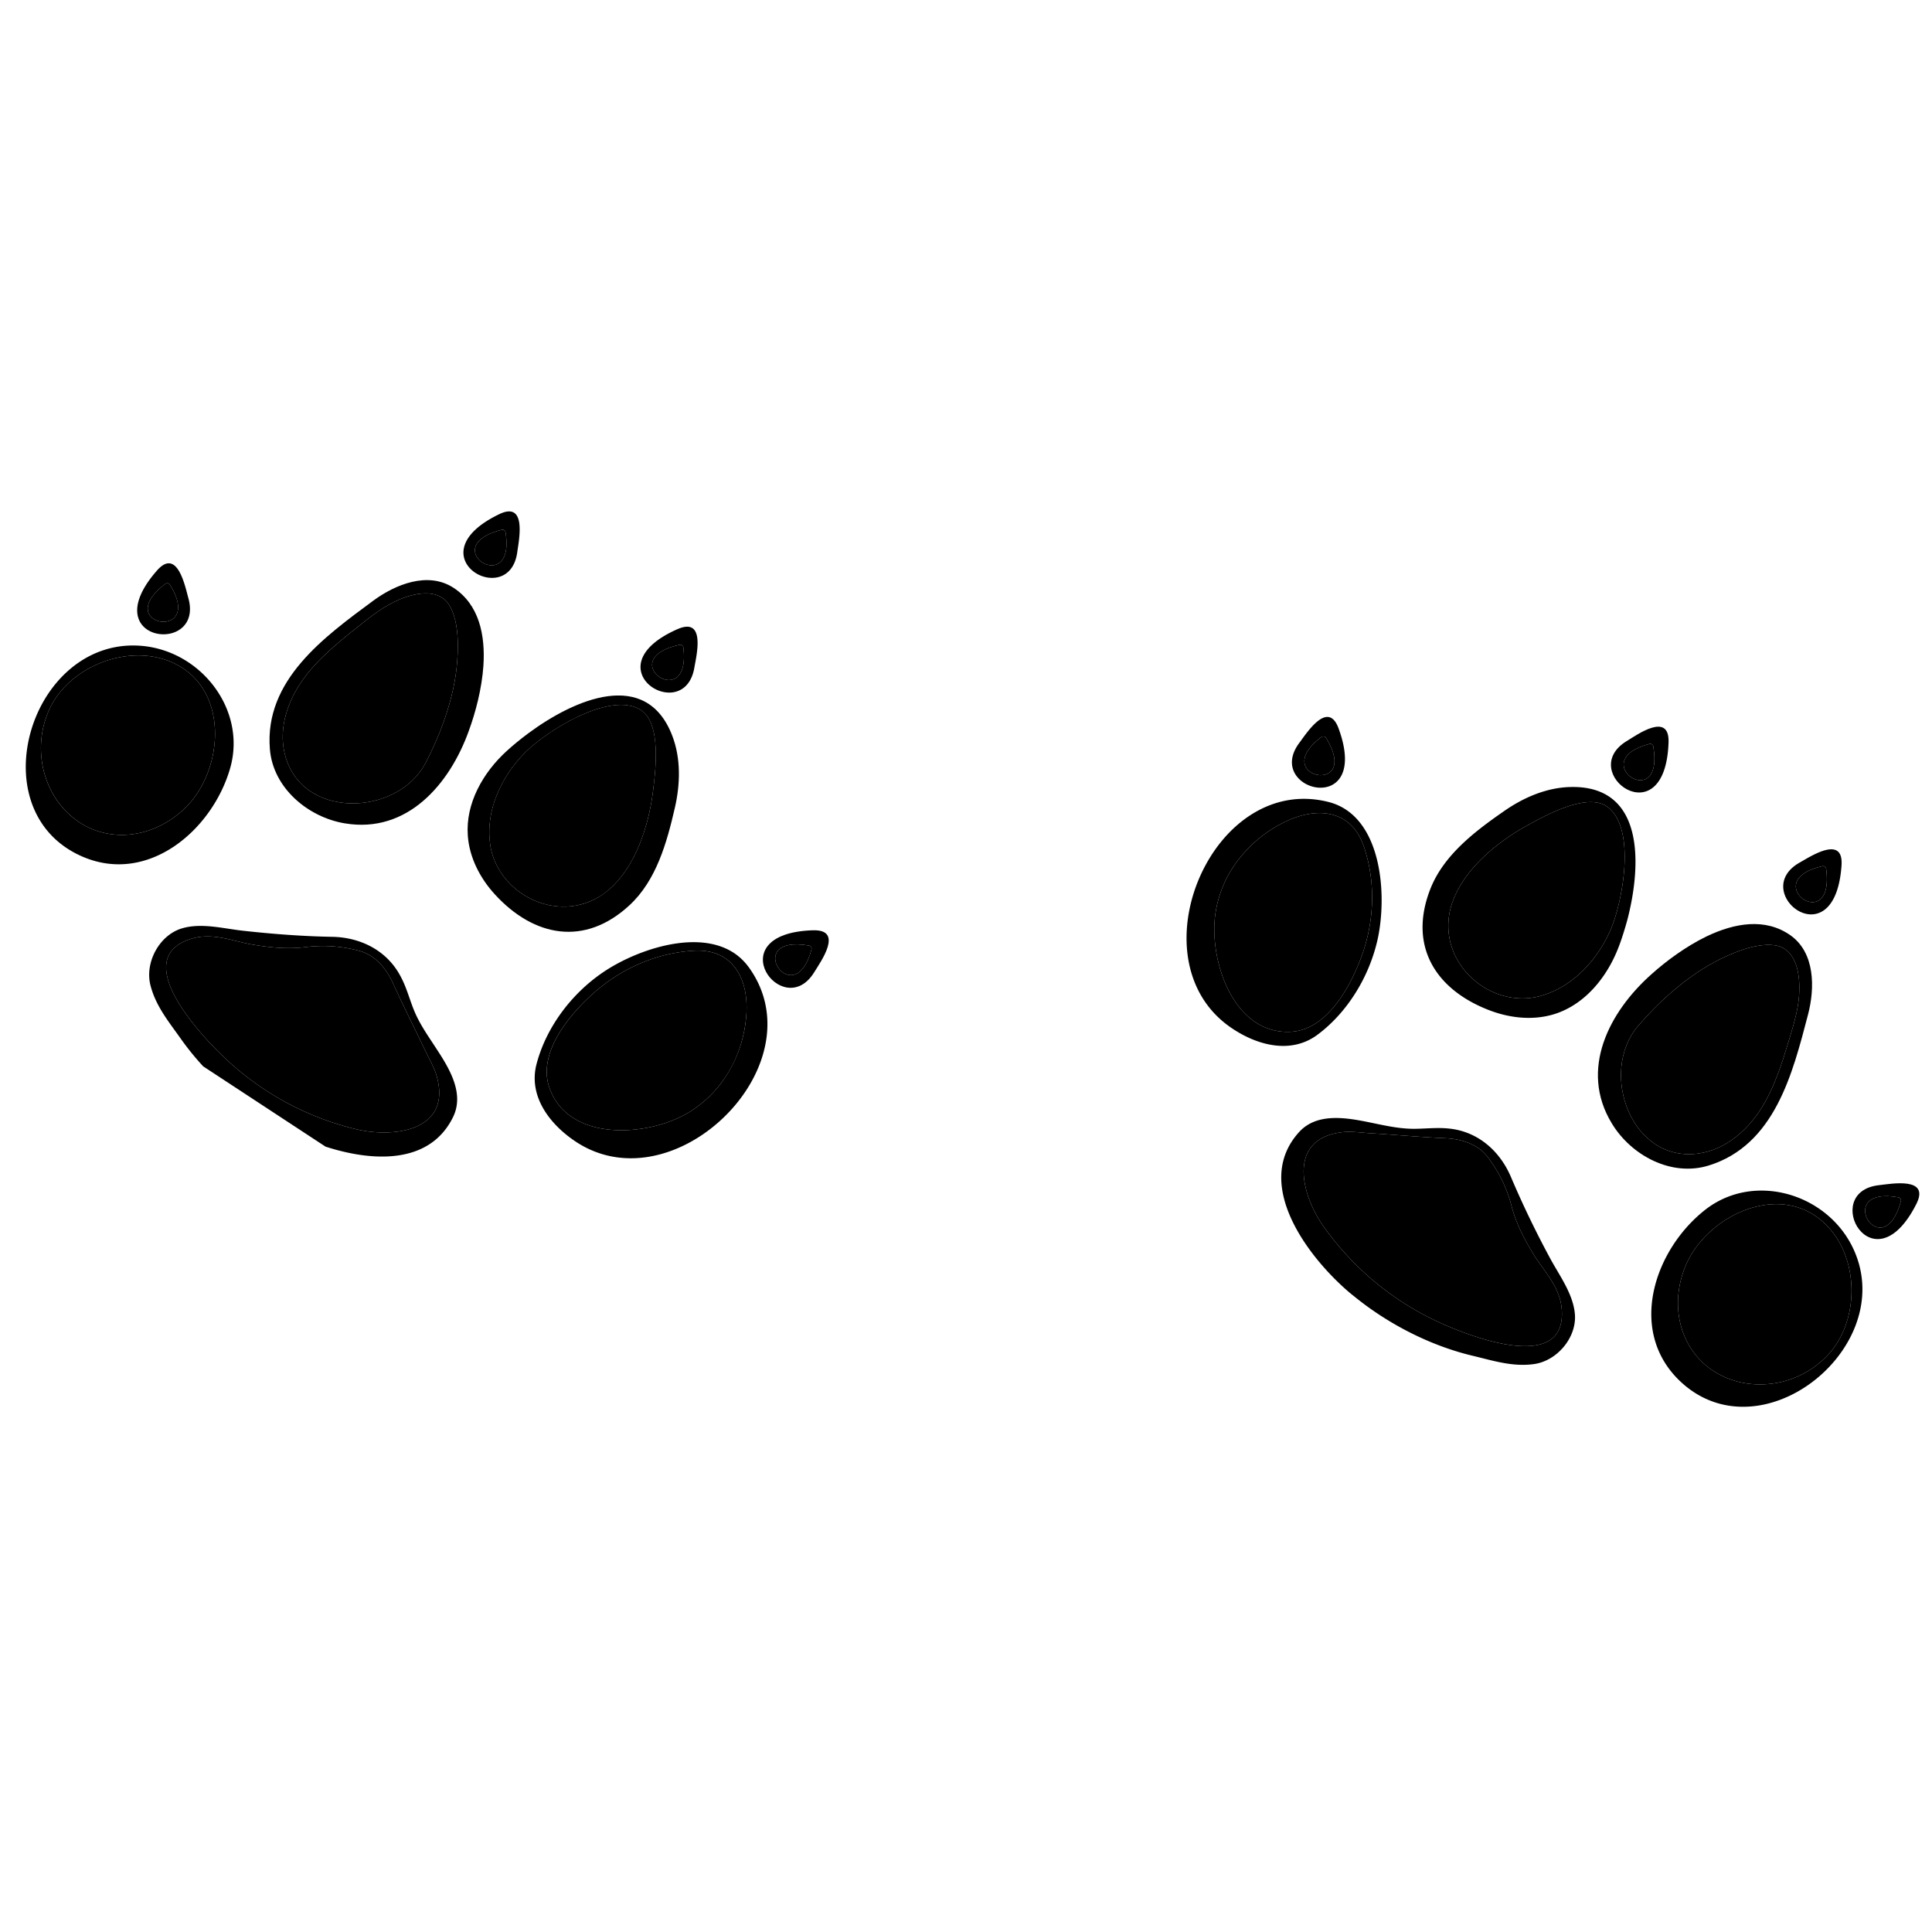 <svg xmlns="http://www.w3.org/2000/svg" width="100" viewBox="0 0 75 75" height="100" version="1.0"><defs><clipPath id="a"><path d="M6 36h12v8H6Zm0 0"/></clipPath><clipPath id="b"><path d="m20.367-1.55 60.82 39.917L57.73 74.105-3.09 34.191Zm0 0"/></clipPath><clipPath id="c"><path d="m20.367-1.55 60.82 39.917L57.73 74.105-3.09 34.191Zm0 0"/></clipPath><clipPath id="d"><path d="M5 35h13v10H5Zm0 0"/></clipPath><clipPath id="e"><path d="m20.367-1.55 60.82 39.917L57.73 74.105-3.09 34.191Zm0 0"/></clipPath><clipPath id="f"><path d="m20.367-1.55 60.82 39.917L57.73 74.105-3.09 34.191Zm0 0"/></clipPath><clipPath id="g"><path d="m8.566 32.793 11.23 7.371-4.358 6.64-11.231-7.37Zm0 0"/></clipPath><clipPath id="h"><path d="m8.566 32.793 11.23 7.371-4.347 6.621-11.23-7.37Zm0 0"/></clipPath><clipPath id="i"><path d="M21 36h8v8h-8Zm0 0"/></clipPath><clipPath id="j"><path d="m20.367-1.55 60.82 39.917L57.73 74.105-3.09 34.191Zm0 0"/></clipPath><clipPath id="k"><path d="m20.367-1.55 60.82 39.917L57.73 74.105-3.09 34.191Zm0 0"/></clipPath><clipPath id="l"><path d="M20 36h10v9H20Zm0 0"/></clipPath><clipPath id="m"><path d="m20.367-1.55 60.82 39.917L57.73 74.105-3.09 34.191Zm0 0"/></clipPath><clipPath id="n"><path d="m20.367-1.55 60.82 39.917L57.73 74.105-3.09 34.191Zm0 0"/></clipPath><clipPath id="o"><path d="M30 36h2v2h-2Zm0 0"/></clipPath><clipPath id="p"><path d="m20.367-1.55 60.82 39.917L57.73 74.105-3.09 34.191Zm0 0"/></clipPath><clipPath id="q"><path d="m20.367-1.55 60.82 39.917L57.73 74.105-3.09 34.191Zm0 0"/></clipPath><clipPath id="r"><path d="M29 36h4v3h-4Zm0 0"/></clipPath><clipPath id="s"><path d="m20.367-1.55 60.82 39.917L57.73 74.105-3.09 34.191Zm0 0"/></clipPath><clipPath id="t"><path d="m20.367-1.55 60.82 39.917L57.73 74.105-3.09 34.191Zm0 0"/></clipPath><clipPath id="u"><path d="M18 27h8v9h-8Zm0 0"/></clipPath><clipPath id="v"><path d="m20.367-1.55 60.82 39.917L57.73 74.105-3.09 34.191Zm0 0"/></clipPath><clipPath id="w"><path d="m20.367-1.55 60.82 39.917L57.73 74.105-3.09 34.191Zm0 0"/></clipPath><clipPath id="x"><path d="M18 27h9v10h-9Zm0 0"/></clipPath><clipPath id="y"><path d="m20.367-1.55 60.82 39.917L57.73 74.105-3.09 34.191Zm0 0"/></clipPath><clipPath id="z"><path d="m20.367-1.55 60.82 39.917L57.73 74.105-3.09 34.191Zm0 0"/></clipPath><clipPath id="A"><path d="M25 25h2v2h-2Zm0 0"/></clipPath><clipPath id="B"><path d="m20.367-1.55 60.82 39.917L57.73 74.105-3.09 34.191Zm0 0"/></clipPath><clipPath id="C"><path d="m20.367-1.55 60.82 39.917L57.73 74.105-3.09 34.191Zm0 0"/></clipPath><clipPath id="D"><path d="M24 24h4v3h-4Zm0 0"/></clipPath><clipPath id="E"><path d="m20.367-1.55 60.82 39.917L57.73 74.105-3.09 34.191Zm0 0"/></clipPath><clipPath id="F"><path d="m20.367-1.55 60.82 39.917L57.73 74.105-3.09 34.191Zm0 0"/></clipPath><clipPath id="G"><path d="M10 23h8v9h-8Zm0 0"/></clipPath><clipPath id="H"><path d="m20.367-1.55 60.82 39.917L57.73 74.105-3.09 34.191Zm0 0"/></clipPath><clipPath id="I"><path d="m20.367-1.55 60.82 39.917L57.73 74.105-3.09 34.191Zm0 0"/></clipPath><clipPath id="J"><path d="M10 22h9v11h-9Zm0 0"/></clipPath><clipPath id="K"><path d="m20.367-1.55 60.82 39.917L57.73 74.105-3.09 34.191Zm0 0"/></clipPath><clipPath id="L"><path d="m20.367-1.55 60.82 39.917L57.73 74.105-3.09 34.191Zm0 0"/></clipPath><clipPath id="M"><path d="M18 20h2v2h-2Zm0 0"/></clipPath><clipPath id="N"><path d="m20.367-1.55 60.82 39.917L57.73 74.105-3.09 34.191Zm0 0"/></clipPath><clipPath id="O"><path d="m20.367-1.55 60.82 39.917L57.73 74.105-3.09 34.191Zm0 0"/></clipPath><clipPath id="P"><path d="M17 19h4v4h-4Zm0 0"/></clipPath><clipPath id="Q"><path d="m20.367-1.55 60.82 39.917L57.73 74.105-3.09 34.191Zm0 0"/></clipPath><clipPath id="R"><path d="m20.367-1.55 60.82 39.917L57.73 74.105-3.09 34.191Zm0 0"/></clipPath><clipPath id="S"><path d="M1 25h8v8H1Zm0 0"/></clipPath><clipPath id="T"><path d="m20.367-1.55 60.82 39.917L57.73 74.105-3.09 34.191Zm0 0"/></clipPath><clipPath id="U"><path d="m20.367-1.55 60.82 39.917L57.73 74.105-3.09 34.191Zm0 0"/></clipPath><clipPath id="V"><path d="M1 25h9v9H1Zm0 0"/></clipPath><clipPath id="W"><path d="m20.367-1.55 60.82 39.917L57.73 74.105-3.09 34.191Zm0 0"/></clipPath><clipPath id="X"><path d="m20.367-1.55 60.82 39.917L57.73 74.105-3.09 34.191Zm0 0"/></clipPath><clipPath id="Y"><path d="M5 22h2v3H5Zm0 0"/></clipPath><clipPath id="Z"><path d="m20.367-1.55 60.82 39.917L57.73 74.105-3.09 34.191Zm0 0"/></clipPath><clipPath id="aa"><path d="m20.367-1.55 60.82 39.917L57.73 74.105-3.09 34.191Zm0 0"/></clipPath><clipPath id="ab"><path d="M5 21h3v4H5Zm0 0"/></clipPath><clipPath id="ac"><path d="m20.367-1.55 60.82 39.917L57.73 74.105-3.09 34.191Zm0 0"/></clipPath><clipPath id="ad"><path d="m20.367-1.55 60.82 39.917L57.73 74.105-3.09 34.191Zm0 0"/></clipPath><clipPath id="ae"><path d="M50 43h11v10H50Zm0 0"/></clipPath><clipPath id="af"><path d="m20.367-1.55 60.82 39.917L57.73 74.105-3.09 34.191Zm0 0"/></clipPath><clipPath id="ag"><path d="m20.367-1.55 60.82 39.917L57.73 74.105-3.09 34.191Zm0 0"/></clipPath><clipPath id="ah"><path d="M49 43h13v10H49Zm0 0"/></clipPath><clipPath id="ai"><path d="m20.367-1.55 60.82 39.917L57.73 74.105-3.09 34.191Zm0 0"/></clipPath><clipPath id="aj"><path d="m20.367-1.55 60.82 39.917L57.73 74.105-3.09 34.191Zm0 0"/></clipPath><clipPath id="ak"><path d="M47 31h7v10h-7Zm0 0"/></clipPath><clipPath id="al"><path d="m20.367-1.55 60.82 39.917L57.73 74.105-3.09 34.191Zm0 0"/></clipPath><clipPath id="am"><path d="m20.367-1.55 60.82 39.917L57.73 74.105-3.09 34.191Zm0 0"/></clipPath><clipPath id="an"><path d="M46 31h8v10h-8Zm0 0"/></clipPath><clipPath id="ao"><path d="m20.367-1.55 60.82 39.917L57.73 74.105-3.09 34.191Zm0 0"/></clipPath><clipPath id="ap"><path d="m20.367-1.55 60.82 39.917L57.73 74.105-3.09 34.191Zm0 0"/></clipPath><clipPath id="aq"><path d="M50 28h2v3h-2Zm0 0"/></clipPath><clipPath id="ar"><path d="m20.367-1.55 60.82 39.917L57.73 74.105-3.09 34.191Zm0 0"/></clipPath><clipPath id="as"><path d="m20.367-1.55 60.82 39.917L57.73 74.105-3.09 34.191Zm0 0"/></clipPath><clipPath id="at"><path d="M50 27h3v4h-3Zm0 0"/></clipPath><clipPath id="au"><path d="m20.367-1.55 60.82 39.917L57.73 74.105-3.09 34.191Zm0 0"/></clipPath><clipPath id="av"><path d="m20.367-1.55 60.82 39.917L57.73 74.105-3.09 34.191Zm0 0"/></clipPath><clipPath id="aw"><path d="M56 31h8v8h-8Zm0 0"/></clipPath><clipPath id="ax"><path d="m20.367-1.55 60.82 39.917L57.73 74.105-3.09 34.191Zm0 0"/></clipPath><clipPath id="ay"><path d="m20.367-1.55 60.82 39.917L57.73 74.105-3.09 34.191Zm0 0"/></clipPath><clipPath id="az"><path d="M55 30h9v10h-9Zm0 0"/></clipPath><clipPath id="aA"><path d="m20.367-1.55 60.82 39.917L57.73 74.105-3.09 34.191Zm0 0"/></clipPath><clipPath id="aB"><path d="m20.367-1.55 60.82 39.917L57.73 74.105-3.09 34.191Zm0 0"/></clipPath><clipPath id="aC"><path d="M63 28h2v3h-2Zm0 0"/></clipPath><clipPath id="aD"><path d="m20.367-1.55 60.82 39.917L57.73 74.105-3.09 34.191Zm0 0"/></clipPath><clipPath id="aE"><path d="m20.367-1.55 60.82 39.917L57.73 74.105-3.09 34.191Zm0 0"/></clipPath><clipPath id="aF"><path d="M62 28h3v3h-3Zm0 0"/></clipPath><clipPath id="aG"><path d="m20.367-1.55 60.82 39.917L57.73 74.105-3.09 34.191Zm0 0"/></clipPath><clipPath id="aH"><path d="m20.367-1.55 60.82 39.917L57.73 74.105-3.09 34.191Zm0 0"/></clipPath><clipPath id="aI"><path d="M62 36h8v9h-8Zm0 0"/></clipPath><clipPath id="aJ"><path d="m20.367-1.55 60.82 39.917L57.73 74.105-3.09 34.191Zm0 0"/></clipPath><clipPath id="aK"><path d="m20.367-1.55 60.82 39.917L57.73 74.105-3.09 34.191Zm0 0"/></clipPath><clipPath id="aL"><path d="M62 35h9v11h-9Zm0 0"/></clipPath><clipPath id="aM"><path d="m20.367-1.55 60.82 39.917L57.73 74.105-3.09 34.191Zm0 0"/></clipPath><clipPath id="aN"><path d="m20.367-1.55 60.82 39.917L57.73 74.105-3.09 34.191Zm0 0"/></clipPath><clipPath id="aO"><path d="M69 33h2v3h-2Zm0 0"/></clipPath><clipPath id="aP"><path d="m20.367-1.55 60.82 39.917L57.73 74.105-3.09 34.191Zm0 0"/></clipPath><clipPath id="aQ"><path d="m20.367-1.55 60.82 39.917L57.73 74.105-3.09 34.191Zm0 0"/></clipPath><clipPath id="aR"><path d="M69 32h3v4h-3Zm0 0"/></clipPath><clipPath id="aS"><path d="m20.367-1.55 60.82 39.917L57.73 74.105-3.09 34.191Zm0 0"/></clipPath><clipPath id="aT"><path d="m20.367-1.55 60.82 39.917L57.73 74.105-3.09 34.191Zm0 0"/></clipPath><clipPath id="aU"><path d="M65 46h7v8h-7Zm0 0"/></clipPath><clipPath id="aV"><path d="m20.367-1.55 60.82 39.917L57.73 74.105-3.09 34.191Zm0 0"/></clipPath><clipPath id="aW"><path d="m20.367-1.55 60.82 39.917L57.73 74.105-3.09 34.191Zm0 0"/></clipPath><clipPath id="aX"><path d="M64 46h9v9h-9Zm0 0"/></clipPath><clipPath id="aY"><path d="m20.367-1.55 60.82 39.917L57.73 74.105-3.09 34.191Zm0 0"/></clipPath><clipPath id="aZ"><path d="m20.367-1.55 60.82 39.917L57.73 74.105-3.09 34.191Zm0 0"/></clipPath><clipPath id="ba"><path d="M72 46h2v2h-2Zm0 0"/></clipPath><clipPath id="bb"><path d="m20.367-1.55 60.82 39.917L57.73 74.105-3.09 34.191Zm0 0"/></clipPath><clipPath id="bc"><path d="m20.367-1.55 60.82 39.917L57.73 74.105-3.09 34.191Zm0 0"/></clipPath><clipPath id="bd"><path d="M71 45h4v4h-4Zm0 0"/></clipPath><clipPath id="be"><path d="m20.367-1.55 60.82 39.917L57.73 74.105-3.09 34.191Zm0 0"/></clipPath><clipPath id="bf"><path d="m20.367-1.55 60.82 39.917L57.73 74.105-3.09 34.191Zm0 0"/></clipPath></defs><g clip-path="url(#a)"><g clip-path="url(#b)"><g clip-path="url(#c)"><path d="M16.52 40.809c-.415-.871-.852-1.73-1.25-2.61-.278-.617-.711-1.125-1.329-1.289a5.399 5.399 0 0 0-2.046-.148c-.73.093-1.407.023-2.118-.098-.765-.133-1.52-.473-2.343-.223-2.59.79.636 4.075 1.625 4.93a11.175 11.175 0 0 0 4.82 2.477c1.418.324 3.613.054 3.094-2-.09-.36-.29-.7-.453-1.04"/></g></g></g><g clip-path="url(#d)"><g clip-path="url(#e)"><g clip-path="url(#f)"><g clip-path="url(#g)"><g clip-path="url(#h)"><path d="M13.879 43.848a11.175 11.175 0 0 1-4.82-2.477c-.989-.855-4.215-4.14-1.625-4.93.824-.25 1.578.09 2.343.223.711.121 1.387.191 2.118.098a5.399 5.399 0 0 1 2.046.148c.618.164 1.051.672 1.329 1.29.398.878.835 1.737 1.25 2.609.164.34.363.68.453 1.039.52 2.054-1.676 2.324-3.094 2Zm3.02-3.203c-.305-.465-.63-.93-.837-1.45-.19-.476-.292-.91-.55-1.363-.532-.953-1.535-1.445-2.614-1.465-1.16-.02-2.328-.11-3.48-.238-.77-.086-1.613-.316-2.367-.086-.871.266-1.442 1.328-1.207 2.219.207.797.699 1.39 1.164 2.047.98 1.394 2.379 2.613 3.875 3.441.066.035.125.07.187.102 1.852.98 5.313 1.949 6.512-.477.469-.941-.16-1.934-.684-2.73"/></g></g></g></g></g><g clip-path="url(#i)"><g clip-path="url(#j)"><g clip-path="url(#k)"><path d="M26.945 36.906c-1.465.078-2.87.711-3.949 1.688-.933.847-2.14 2.308-1.664 3.644.75 2.114 3.848 1.895 5.41.942a4.46 4.46 0 0 0 1.36-1.285c.52-.743.82-1.637.875-2.57.074-1.348-.543-2.5-2.032-2.419"/></g></g></g><g clip-path="url(#l)"><g clip-path="url(#m)"><g clip-path="url(#n)"><path d="M28.102 41.895a4.46 4.46 0 0 1-1.36 1.285c-1.562.953-4.66 1.172-5.41-.942-.477-1.336.73-2.797 1.664-3.644 1.078-.977 2.484-1.61 3.95-1.688 1.488-.082 2.105 1.07 2.03 2.418a4.992 4.992 0 0 1-.874 2.57Zm.96-4.352c-1.269-1.75-4.226-.785-5.683.223-1.195.82-2.172 2.109-2.547 3.527-.336 1.254.504 2.355 1.527 3.031 2.09 1.375 4.688.367 6.196-1.441 1.27-1.52 1.761-3.617.508-5.34"/></g></g></g><g clip-path="url(#o)"><g clip-path="url(#p)"><g clip-path="url(#q)"><path d="M31.406 36.707c-2.652-.453-.578 2.684.098.145.016-.067-.027-.137-.098-.145"/></g></g></g><g clip-path="url(#r)"><g clip-path="url(#s)"><g clip-path="url(#t)"><path d="M31.406 36.707c.07.008.114.078.098.145-.676 2.539-2.75-.598-.098-.145Zm.157-.594c-3.735.117-1.165 3.614.05 1.621.242-.398 1.153-1.656-.05-1.62"/></g></g></g><g clip-path="url(#u)"><g clip-path="url(#v)"><g clip-path="url(#w)"><path d="M19.023 32.746c.2 1.531 1.723 2.64 3.247 2.422a2.682 2.682 0 0 0 1.421-.68c1-.89 1.485-2.457 1.649-3.695.101-.816.367-2.754-.5-3.254-1.207-.703-3.676.867-4.496 1.715-.895.926-1.492 2.215-1.32 3.492"/></g></g></g><g clip-path="url(#x)"><g clip-path="url(#y)"><g clip-path="url(#z)"><path d="M24.84 27.54c.867.5.601 2.437.5 3.253-.164 1.238-.649 2.805-1.649 3.695-.394.352-.859.598-1.421.68-1.524.219-3.047-.89-3.247-2.422-.171-1.277.426-2.566 1.32-3.492.821-.848 3.29-2.418 4.497-1.715Zm-6.68 4.894c.059.851.473 1.656 1.05 2.285 1.517 1.656 3.49 2.031 5.227.422 1.04-.961 1.45-2.43 1.758-3.77.215-.926.242-1.922-.097-2.808-1.008-2.637-3.79-1.43-5.598-.09-.309.23-.594.465-.832.683-.922.84-1.598 2.035-1.508 3.278"/></g></g></g><g clip-path="url(#A)"><g clip-path="url(#B)"><g clip-path="url(#C)"><path d="M26.383 25.031c-2.63.574.465 2.707.144.102a.12.12 0 0 0-.144-.102"/></g></g></g><g clip-path="url(#D)"><g clip-path="url(#E)"><g clip-path="url(#F)"><path d="M26.383 25.031a.12.12 0 0 1 .144.102c.32 2.605-2.773.472-.144-.102Zm-.078-.61c-3.418 1.505.273 3.79.652 1.485.078-.457.45-1.965-.652-1.484"/></g></g></g><g clip-path="url(#G)"><g clip-path="url(#H)"><g clip-path="url(#I)"><path d="M16.523 29.613c.532-1.015 1.055-2.355 1.2-3.664.078-.719.113-1.77-.262-2.422-.39-.683-1.266-.539-1.93-.265-.61.25-1.133.664-1.648 1.078-.781.625-1.57 1.258-2.145 2.074-.574.816-.922 1.852-.691 2.82.605 2.606 4.383 2.473 5.476.38"/></g></g></g><g clip-path="url(#J)"><g clip-path="url(#K)"><g clip-path="url(#L)"><path d="M11.738 26.414c.575-.816 1.364-1.45 2.145-2.074.515-.414 1.039-.828 1.648-1.078.664-.274 1.54-.418 1.93.265.375.653.34 1.703.262 2.422-.145 1.309-.668 2.649-1.2 3.664-1.093 2.094-4.87 2.227-5.476-.379-.23-.968.117-2.004.691-2.82Zm1.66 5.55c2.415.4 4.059-1.523 4.801-3.593.258-.703.504-1.621.567-2.527.078-1.196-.168-2.38-1.164-3.028-.993-.644-2.258-.128-3.114.504-1.898 1.403-4.23 3.082-4.011 5.762.12 1.5 1.472 2.645 2.921 2.883"/></g></g></g><g clip-path="url(#M)"><g clip-path="url(#N)"><g clip-path="url(#O)"><path d="M19.477 20.566c-2.61.664.558 2.688.148.094a.12.12 0 0 0-.148-.094"/></g></g></g><g clip-path="url(#P)"><g clip-path="url(#Q)"><g clip-path="url(#R)"><path d="M19.477 20.566a.12.12 0 0 1 .148.094c.41 2.594-2.758.57-.148-.094Zm-.098-.605c-3.363 1.621.402 3.773.703 1.46.063-.46.379-1.983-.703-1.46"/></g></g></g><g clip-path="url(#S)"><g clip-path="url(#T)"><g clip-path="url(#U)"><path d="M7.129 31.422C8.62 30.043 8.926 27.035 7 25.879c-1.664-1-4.11-.176-5.004 1.496a3.623 3.623 0 0 0 .04 3.41 3.28 3.28 0 0 0 1.046 1.137c1.207.793 2.844.617 4.047-.5"/></g></g></g><g clip-path="url(#V)"><g clip-path="url(#W)"><g clip-path="url(#X)"><path d="M2.035 30.785a3.623 3.623 0 0 1-.039-3.41c.895-1.672 3.34-2.496 5.004-1.496 1.926 1.156 1.621 4.164.129 5.543-1.203 1.117-2.84 1.293-4.047.5a3.28 3.28 0 0 1-1.047-1.137Zm1.113 2.445c2.575 1.157 5.094-.996 5.786-3.406.671-2.34-1.243-4.71-3.676-4.765-1.672-.04-2.985 1.011-3.688 2.386C.543 29.461.812 32.18 3.148 33.23"/></g></g></g><g clip-path="url(#Y)"><g clip-path="url(#Z)"><g clip-path="url(#aa)"><path d="M6.418 22.664c-2.14 1.633 1.566 2.258.176.031a.126.126 0 0 0-.176-.03"/></g></g></g><g clip-path="url(#ab)"><g clip-path="url(#ac)"><g clip-path="url(#ad)"><path d="M6.418 22.664a.126.126 0 0 1 .176.031c1.39 2.227-2.317 1.602-.176-.03Zm-.324-.516c-2.465 2.805 1.843 3.317 1.218 1.07-.125-.448-.425-1.972-1.218-1.07"/></g></g></g><g clip-path="url(#ae)"><g clip-path="url(#af)"><g clip-path="url(#ag)"><path d="M53.195 43.992c.961.059 1.922.149 2.887.192.676.027 1.309.242 1.688.754.406.539.73 1.19.898 1.843.184.715.5 1.317.875 1.93.414.664 1.008 1.238 1.082 2.094.227 2.699-4.02.922-5.18.324a11.247 11.247 0 0 1-4.093-3.559c-.829-1.191-1.391-3.332.71-3.613.368-.05.758.012 1.133.035"/></g></g></g><g clip-path="url(#ah)"><g clip-path="url(#ai)"><g clip-path="url(#aj)"><path d="M52.063 43.957c.367-.05.757.012 1.132.035.961.059 1.922.149 2.887.192.676.027 1.309.242 1.688.754.406.539.73 1.19.898 1.843.184.715.5 1.317.875 1.93.414.664 1.008 1.238 1.082 2.094.227 2.699-4.02.922-5.18.324a11.247 11.247 0 0 1-4.093-3.559c-.829-1.191-1.391-3.332.71-3.613Zm-1.645.004c-1.805 2.012.375 4.863 1.977 6.223.05.043.105.086.164.132 1.324 1.082 2.976 1.93 4.632 2.32.782.188 1.516.426 2.332.321.918-.113 1.692-1.035 1.614-1.945-.067-.782-.594-1.485-.961-2.164a37.517 37.517 0 0 1-1.516-3.145c-.418-.992-1.242-1.742-2.328-1.883-.516-.066-.957 0-1.469 0-.562-.004-1.113-.129-1.66-.242-.93-.191-2.086-.402-2.785.383"/></g></g></g><g clip-path="url(#ak)"><g clip-path="url(#al)"><g clip-path="url(#am)"><path d="M52.945 32.863c.473 1.387.407 2.93-.101 4.293-.438 1.18-1.348 2.848-2.766 2.899-2.238.086-3.187-2.871-2.883-4.676a4.486 4.486 0 0 1 .688-1.738 5.041 5.041 0 0 1 2.062-1.766c1.223-.57 2.524-.426 3 .988"/></g></g></g><g clip-path="url(#an)"><g clip-path="url(#ao)"><g clip-path="url(#ap)"><path d="M49.945 31.875c1.223-.57 2.524-.426 3 .988.473 1.387.407 2.93-.101 4.293-.438 1.18-1.348 2.848-2.766 2.899-2.238.086-3.187-2.871-2.883-4.676a4.486 4.486 0 0 1 .688-1.738 5.041 5.041 0 0 1 2.062-1.766Zm-3.148 1.715c-1.117 2.066-1.086 4.855.965 6.285 1.004.7 2.34 1.07 3.383.293 1.175-.875 2.007-2.262 2.328-3.676.39-1.726.191-4.832-1.903-5.36-2.066-.523-3.832.712-4.773 2.458"/></g></g></g><g clip-path="url(#aq)"><g clip-path="url(#ar)"><g clip-path="url(#as)"><path d="M51.477 28.645c1.402 2.296-2.278 1.535-.176-.036a.127.127 0 0 1 .176.036"/></g></g></g><g clip-path="url(#at)"><g clip-path="url(#au)"><g clip-path="url(#av)"><path d="M51.3 28.61a.127.127 0 0 1 .177.035c1.402 2.296-2.278 1.535-.176-.036Zm-.859.226c-1.398 1.867 2.805 2.953 1.524-.555-.41-1.129-1.242.18-1.524.555"/></g></g></g><g clip-path="url(#aw)"><g clip-path="url(#ax)"><g clip-path="url(#ay)"><path d="M59.75 38.676c-1.496.383-3.09-.625-3.453-2.117a2.689 2.689 0 0 1 .101-1.575c.454-1.257 1.73-2.293 2.82-2.902.72-.398 2.419-1.363 3.208-.742 1.101.86.558 3.73.074 4.808-.527 1.176-1.504 2.207-2.75 2.528"/></g></g></g><g clip-path="url(#az)"><g clip-path="url(#aA)"><g clip-path="url(#aB)"><path d="M62.5 36.148c-.527 1.176-1.504 2.207-2.75 2.528-1.496.383-3.09-.625-3.453-2.117a2.689 2.689 0 0 1 .101-1.575c.454-1.257 1.73-2.293 2.82-2.902.72-.398 2.419-1.363 3.208-.742 1.101.86.558 3.73.074 4.808Zm.344.594c.113-.3.226-.656.328-1.027.566-2.176.656-5.207-2.168-5.164-.95.012-1.863.406-2.64.953-1.13.785-2.34 1.71-2.848 3.031-.852 2.211.23 3.903 2.332 4.695.8.301 1.699.391 2.515.13 1.184-.38 2.043-1.454 2.48-2.618"/></g></g></g><g clip-path="url(#aC)"><g clip-path="url(#aD)"><g clip-path="url(#aE)"><path d="M64.18 28.977c.445 2.652-2.684.57-.149-.098.067-.02.137.027.149.098"/></g></g></g><g clip-path="url(#aF)"><g clip-path="url(#aG)"><g clip-path="url(#aH)"><path d="M64.031 28.879c.067-.02.137.027.149.098.445 2.652-2.684.57-.149-.098Zm-.879-.113c-1.996 1.21 1.496 3.789 1.621.054.04-1.203-1.222-.297-1.62-.054"/></g></g></g><g clip-path="url(#aI)"><g clip-path="url(#aJ)"><g clip-path="url(#aK)"><path d="M63.59 39.828c.742-.867 1.793-1.851 2.953-2.473.637-.34 1.602-.761 2.348-.66.78.11.968.977.96 1.696-.003.66-.195 1.3-.386 1.933-.29.953-.586 1.922-1.13 2.762-.546.836-1.378 1.539-2.362 1.687-2.645.407-3.922-3.148-2.383-4.945"/></g></g></g><g clip-path="url(#aL)"><g clip-path="url(#aM)"><g clip-path="url(#aN)"><path d="M65.973 44.773c-2.645.407-3.922-3.148-2.383-4.945.742-.867 1.793-1.851 2.953-2.473.637-.34 1.602-.761 2.348-.66.78.11.968.977.96 1.696-.003.66-.195 1.3-.386 1.933-.29.953-.586 1.922-1.13 2.762-.546.836-1.378 1.539-2.362 1.687Zm.355.473c2.57-.793 3.262-3.578 3.86-5.863.269-1.028.277-2.399-.688-3.078-.977-.684-2.164-.473-3.246.043-.82.398-1.578.965-2.137 1.465-1.644 1.457-2.82 3.699-1.55 5.792.757 1.258 2.324 2.086 3.761 1.641"/></g></g></g><g clip-path="url(#aO)"><g clip-path="url(#aP)"><g clip-path="url(#aQ)"><path d="M70.89 33.727c.352 2.668-2.703.48-.144-.102a.12.12 0 0 1 .145.102"/></g></g></g><g clip-path="url(#aR)"><g clip-path="url(#aS)"><g clip-path="url(#aT)"><path d="M70.746 33.625a.12.12 0 0 1 .145.102c.351 2.668-2.704.48-.145-.102Zm-.875-.145c-2.035 1.141 1.363 3.84 1.617.114.082-1.2-1.21-.34-1.617-.114"/></g></g></g><g clip-path="url(#aU)"><g clip-path="url(#aV)"><g clip-path="url(#aW)"><path d="M65.398 49.227c.727-1.899 3.403-3.297 5.192-1.942 1.547 1.172 1.691 3.75.469 5.203a3.609 3.609 0 0 1-3.18 1.227 3.271 3.271 0 0 1-1.442-.547c-1.187-.828-1.628-2.414-1.039-3.941"/></g></g></g><g clip-path="url(#aX)"><g clip-path="url(#aY)"><g clip-path="url(#aZ)"><path d="M66.438 53.168c-1.188-.828-1.63-2.414-1.04-3.941.727-1.899 3.403-3.297 5.192-1.942 1.547 1.172 1.691 3.75.469 5.203a3.609 3.609 0 0 1-3.18 1.227 3.271 3.271 0 0 1-1.442-.547Zm4.714-.262c1.016-1.164 1.504-2.77.848-4.308-.953-2.239-3.867-3.137-5.79-1.645-1.98 1.54-3.042 4.68-1.015 6.64 1.844 1.778 4.47 1.02 5.957-.687"/></g></g></g><g clip-path="url(#ba)"><g clip-path="url(#bb)"><g clip-path="url(#bc)"><path d="M73.793 46.633c-.719 2.594-2.68-.617-.094-.153.067.012.11.086.094.153"/></g></g></g><g clip-path="url(#bd)"><g clip-path="url(#be)"><g clip-path="url(#bf)"><path d="M73.7 46.48c.066.012.109.086.093.153-.719 2.594-2.68-.617-.094-.153Zm-.755-.472c-2.316.254-.242 4.066 1.446.734.546-1.074-.98-.785-1.446-.734"/></g></g></g></svg>